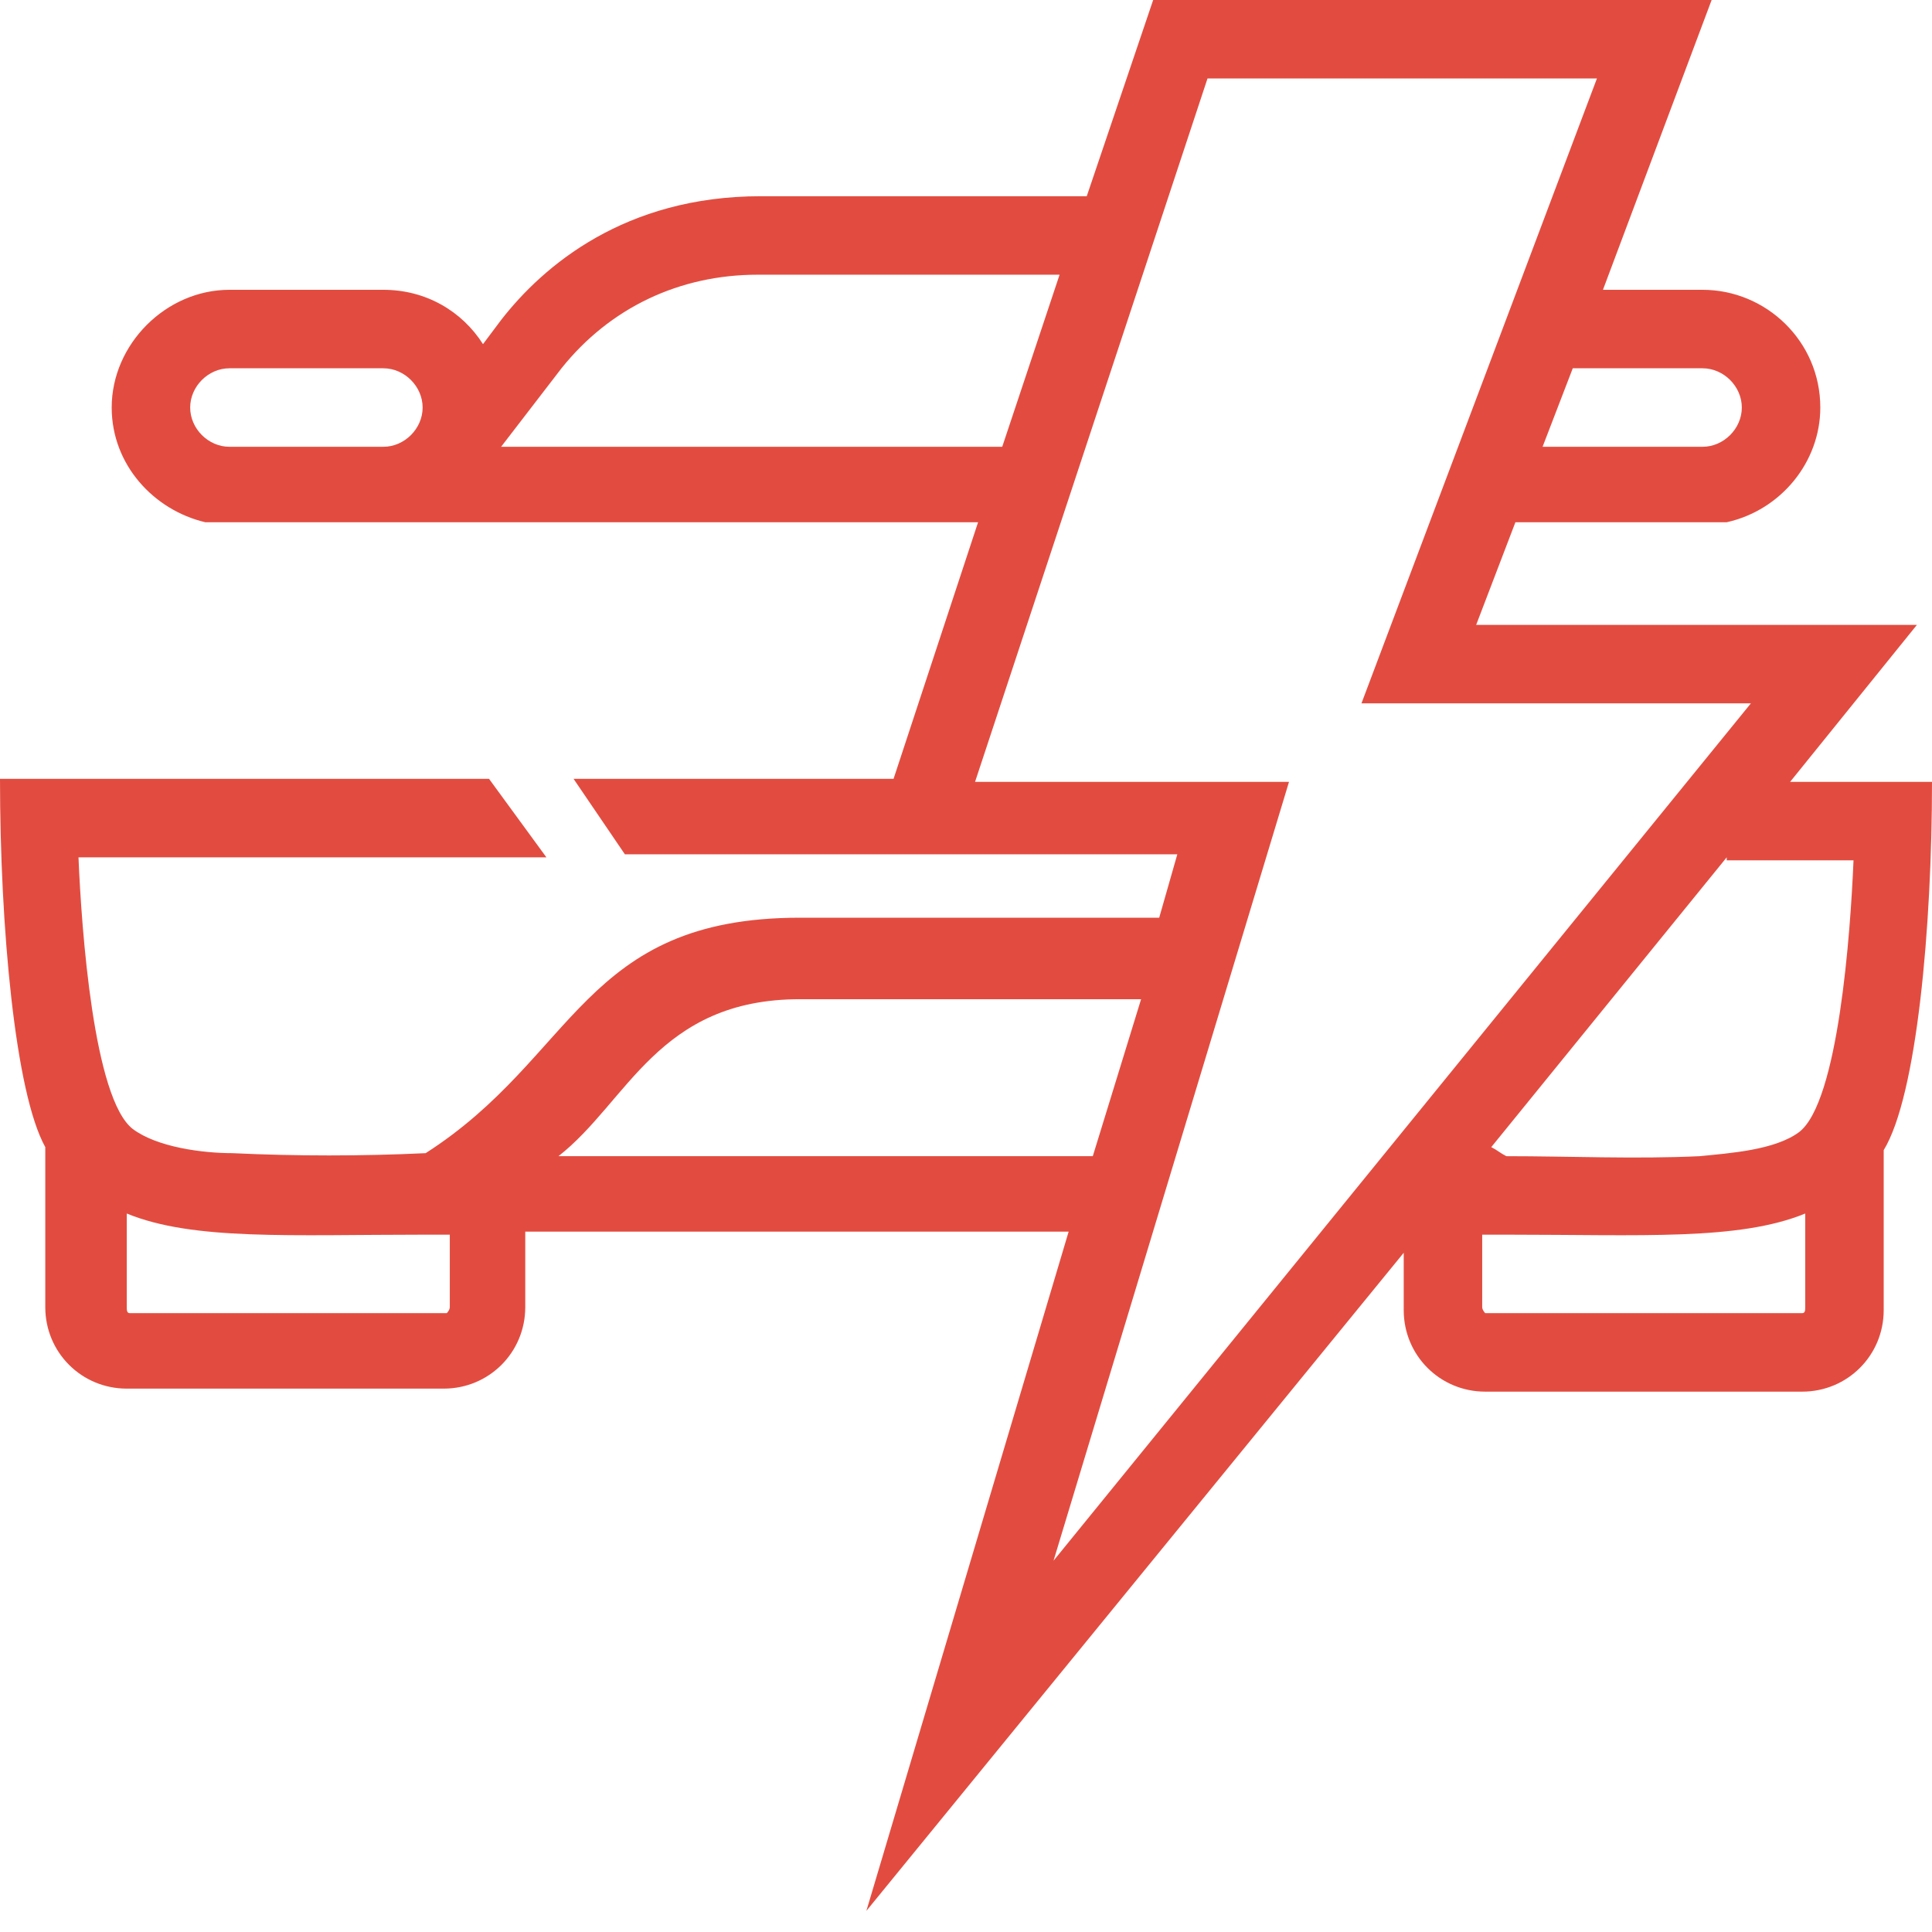 <svg width="64" height="64" viewBox="0 0 64 64" fill="none" xmlns="http://www.w3.org/2000/svg">
<g clip-path="url(#clip0)">
<path fill-rule="evenodd" clip-rule="evenodd" d="M25.2 6.5H36L38.2 0H56.7L53.1 9.6H56.4C58.5 9.6 60.3 11.3 60.3 13.5C60.3 15.3 59 16.9 57.2 17.3H50.2L48.9 20.7H63.5L59.3 25.9H64C64 30.7 63.5 36.3 62.4 38.1V43.4C62.4 44.9 61.2 46.1 59.7 46.1H49.2C47.7 46.1 46.5 44.9 46.5 43.4V41.5L28.7 63.3L35.4 40.8H17.4V43.3C17.4 44.8 16.2 46 14.7 46H4.2C2.7 46 1.5 44.8 1.5 43.3V38C0.5 36.2 0 30.7 0 25.8H10.3H16.2L18.1 28.4H2.6C2.7 30.8 3.1 36.4 4.4 37.4C5.2 38 6.7 38.2 7.7 38.2C9.8 38.3 12 38.3 14.1 38.2C19.1 35 19.3 30.4 26.5 30.4H37.4C37.8 30.4 38.1 30.4 38.4 30.4L39 28.3H28.7H20.7L19 25.8H29.6L32.4 17.3H6.8C5.1 16.9 3.7 15.4 3.7 13.5C3.7 11.4 5.5 9.6 7.6 9.6H12.7C14.1 9.6 15.3 10.3 16 11.4L16.6 10.6C18 8.8 20.7 6.5 25.2 6.5ZM40 2.6H52.9L45.1 23.3H58L34.9 51.7L42.7 25.9H32.3L40 2.6ZM57.2 28.4L49.4 38C49.6 38.1 49.7 38.2 49.9 38.3C52 38.3 54.2 38.4 56.3 38.3C57.3 38.2 58.8 38.1 59.6 37.5C60.9 36.5 61.3 30.9 61.4 28.5H57.2V28.4ZM36.2 38.3L37.8 33.1C37.7 33.1 37.6 33.1 37.5 33.1H26.5C21.8 33.1 20.8 36.5 18.5 38.3H36.2ZM33.2 14.8L35.1 9.1H25.1C22.5 9.1 20.2 10.2 18.6 12.2L16.6 14.8H33.2ZM52.1 12.2L51.1 14.8C51.2 14.8 51.2 14.8 51.3 14.8H56.4C57.1 14.8 57.7 14.2 57.7 13.5C57.7 12.8 57.1 12.2 56.4 12.2H52.1ZM49.1 40.9H49.9C54.4 40.9 57.6 41.1 59.8 40.2V43.3C59.8 43.4 59.8 43.5 59.7 43.5H49.2C49.2 43.5 49.1 43.4 49.1 43.3V40.9ZM7.6 12.2C6.9 12.2 6.3 12.8 6.3 13.5C6.3 14.2 6.9 14.8 7.6 14.8H12.7C13.4 14.8 14 14.2 14 13.5C14 12.8 13.4 12.2 12.7 12.2H7.6ZM14.9 40.9H14.1C9.6 40.9 6.4 41.1 4.2 40.2V43.3C4.2 43.4 4.2 43.5 4.3 43.5H14.8C14.8 43.5 14.9 43.4 14.9 43.3V40.9Z" fill="#E24C40"/>
</g>
<defs>
<clipPath id="clip0">
<rect width="64" height="63.3" fill="white"/>
</clipPath>
</defs>
</svg>

